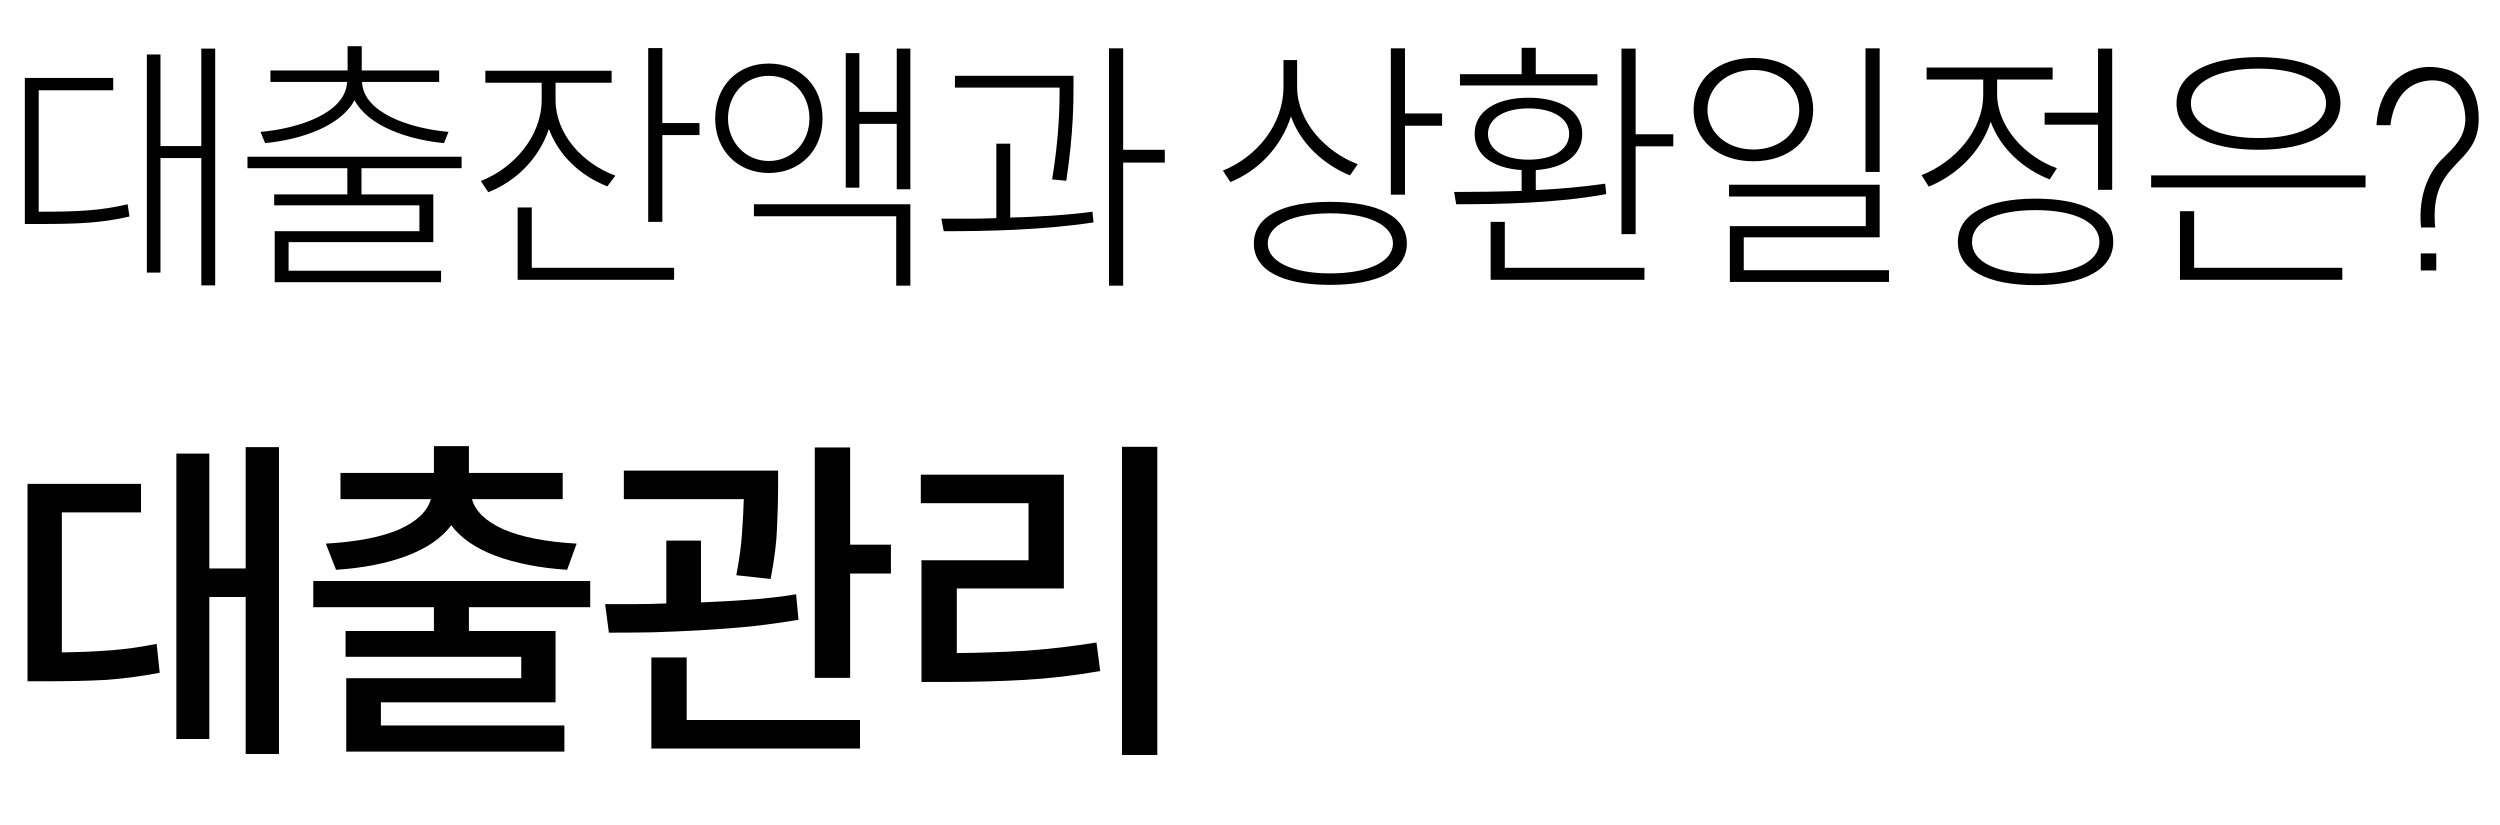 <svg width="103" height="34" viewBox="0 0 103 34" fill="none" xmlns="http://www.w3.org/2000/svg">
<path d="M8.866 11.759V2.002H8.294V6.017H6.611V2.244H6.05V11.231H6.611V6.512H8.294V11.759H8.866ZM1.617 8.723H1.595V3.718H4.664V3.212H1.023V9.229H1.628C3.245 9.229 4.191 9.185 5.335 8.921L5.258 8.415C4.147 8.679 3.212 8.723 1.617 8.723ZM10.735 5.434L10.922 5.896C12.418 5.753 14.046 5.192 14.607 4.125C15.168 5.192 16.796 5.753 18.292 5.896L18.479 5.434C16.884 5.291 14.97 4.653 14.915 3.377H18.094V2.904H14.904V1.903H14.321V2.904H11.142V3.377H14.299C14.244 4.653 12.33 5.291 10.735 5.434ZM14.893 8.008V6.93H19.018V6.457H10.196V6.93H14.31V8.008H11.296V8.459H17.28V9.526H11.318V11.627H18.171V11.154H11.89V9.977H17.852V8.008H14.893ZM28.818 5.566V5.071H27.289V1.98H26.706V9.141H27.289V5.566H28.818ZM25.023 7.678L25.353 7.238C23.989 6.732 22.889 5.522 22.889 4.114V3.41H25.199V2.915H19.996V3.41H22.317V4.114C22.317 5.621 21.162 6.93 19.809 7.458L20.117 7.92C21.261 7.469 22.207 6.534 22.614 5.313C23.021 6.413 23.923 7.249 25.023 7.678ZM27.773 11.033H21.91V8.547H21.327V11.528H27.773V11.033ZM37.507 7.799V2.002H36.946V4.609H35.406V2.189H34.845V7.733H35.406V5.104H36.946V7.799H37.507ZM33.888 4.884C33.888 3.531 32.953 2.618 31.677 2.618C30.401 2.618 29.466 3.531 29.466 4.884C29.466 6.204 30.401 7.128 31.677 7.128C32.953 7.128 33.888 6.204 33.888 4.884ZM29.994 4.884C29.994 3.872 30.709 3.124 31.677 3.124C32.645 3.124 33.349 3.872 33.349 4.884C33.349 5.852 32.645 6.633 31.677 6.633C30.709 6.633 29.994 5.852 29.994 4.884ZM37.507 8.415H31.061V8.91H36.924V11.77H37.507V8.415ZM46.274 6.699H47.99V6.171H46.274V1.991H45.691V11.77H46.274V6.699ZM43.348 7.392L43.931 7.447C44.228 5.478 44.228 4.191 44.228 3.487V3.124H39.344V3.608H43.656C43.656 4.323 43.645 5.588 43.348 7.392ZM41.621 8.965V5.918H41.049V8.987C40.246 9.02 39.487 9.009 38.783 9.009L38.882 9.526C40.642 9.526 42.974 9.482 45.053 9.163L45.009 8.723C43.942 8.866 42.765 8.932 41.621 8.965ZM59.414 5.181V4.675H57.885V1.991H57.302V8.019H57.885V5.181H59.414ZM55.619 7.227L55.938 6.765C54.607 6.259 53.441 5.005 53.441 3.586V2.475H52.88V3.564C52.88 5.148 51.769 6.468 50.383 7.029L50.691 7.502C51.846 7.029 52.781 6.061 53.188 4.796C53.573 5.907 54.541 6.787 55.619 7.227ZM54.805 8.316C52.814 8.316 51.659 8.932 51.659 10.032C51.659 11.132 52.814 11.737 54.805 11.737C56.796 11.737 57.962 11.132 57.962 10.032C57.962 8.932 56.796 8.316 54.805 8.316ZM54.805 11.264C53.243 11.264 52.231 10.78 52.231 10.032C52.231 9.273 53.243 8.789 54.805 8.789C56.378 8.789 57.39 9.273 57.39 10.032C57.39 10.78 56.378 11.264 54.805 11.264ZM60.15 3.52H65.815V3.058H63.274V1.969H62.691V3.058H60.15V3.52ZM68.939 6.028V5.533H67.388V2.002H66.805V9.647H67.388V6.028H68.939ZM66.178 7.997L66.134 7.568C65.21 7.7 64.242 7.788 63.274 7.832V7.007C64.462 6.93 65.188 6.391 65.188 5.511C65.188 4.587 64.308 4.026 62.977 4.026C61.635 4.026 60.755 4.587 60.755 5.511C60.755 6.391 61.503 6.93 62.691 7.007V7.865C61.679 7.898 60.744 7.909 59.908 7.909L59.996 8.415C61.701 8.415 64.088 8.382 66.178 7.997ZM61.305 5.511C61.305 4.884 61.965 4.466 62.977 4.466C63.989 4.466 64.649 4.884 64.649 5.511C64.649 6.171 63.989 6.578 62.977 6.578C61.965 6.578 61.305 6.171 61.305 5.511ZM67.751 11.033H61.998V9.141H61.415V11.528H67.751V11.033ZM76.859 7.084H77.442V1.991H76.859V7.084ZM74.703 4.521C74.703 3.245 73.68 2.387 72.239 2.387C70.797 2.387 69.775 3.245 69.775 4.521C69.775 5.786 70.797 6.644 72.239 6.644C73.68 6.644 74.703 5.786 74.703 4.521ZM70.347 4.521C70.347 3.597 71.15 2.882 72.239 2.882C73.328 2.882 74.13 3.597 74.13 4.521C74.13 5.467 73.328 6.16 72.239 6.16C71.15 6.16 70.347 5.467 70.347 4.521ZM77.826 11.616V11.132H71.843V9.779H77.442V7.612H71.237V8.096H76.87V9.317H71.27V11.616H77.826ZM86.439 2.002V4.642H84.239V5.137H86.439V7.821H87.022V2.002H86.439ZM84.448 7.392L84.745 6.93C83.414 6.457 82.281 5.203 82.281 3.883V3.278H84.569V2.783H79.377V3.278H81.709V3.894C81.709 5.39 80.521 6.688 79.168 7.216L79.465 7.689C80.62 7.216 81.621 6.259 82.017 5.016C82.413 6.105 83.348 6.963 84.448 7.392ZM83.865 8.184C81.874 8.184 80.664 8.822 80.664 9.966C80.664 11.11 81.874 11.748 83.865 11.748C85.845 11.748 87.066 11.11 87.066 9.966C87.066 8.822 85.845 8.184 83.865 8.184ZM83.865 11.275C82.27 11.275 81.247 10.802 81.247 9.966C81.247 9.13 82.27 8.657 83.865 8.657C85.46 8.657 86.494 9.141 86.494 9.966C86.494 10.791 85.46 11.275 83.865 11.275ZM93.049 6.171C95.128 6.171 96.426 5.467 96.426 4.257C96.426 3.047 95.128 2.354 93.049 2.354C90.97 2.354 89.672 3.047 89.672 4.257C89.672 5.467 90.97 6.171 93.049 6.171ZM93.049 2.827C94.721 2.827 95.832 3.377 95.832 4.257C95.832 5.137 94.721 5.687 93.049 5.687C91.377 5.687 90.266 5.137 90.266 4.257C90.266 3.377 91.377 2.827 93.049 2.827ZM97.46 7.722V7.227H88.627V7.722H97.46ZM96.503 11.033H90.398V8.701H89.815V11.528H96.503V11.033ZM99.747 9.372H100.33C100.066 6.556 102.123 6.908 102.123 4.895C102.123 3.498 101.364 2.827 100.22 2.761C99.208 2.695 98.031 3.388 97.91 5.159H98.482C98.691 3.63 99.549 3.344 100.165 3.311C101.254 3.278 101.573 4.224 101.573 4.939C101.54 5.687 101.122 6.05 100.649 6.523C100.176 6.963 99.604 7.909 99.747 9.372ZM100.374 10.439H99.736V11.143H100.374V10.439Z" fill="black"/>
<path d="M11.494 18.422H10.122V23.42H8.624V18.688H7.266V30.448H8.624V24.596H10.122V31.064H11.494V18.422ZM2.548 26.878V21.11H5.81V19.934H1.134V28.068H1.974C2.422 28.068 2.842 28.063 3.234 28.054C3.626 28.045 4.004 28.031 4.368 28.012C4.741 27.984 5.105 27.947 5.46 27.9C5.824 27.853 6.197 27.793 6.58 27.718L6.454 26.528C5.801 26.659 5.166 26.747 4.55 26.794C3.943 26.841 3.276 26.869 2.548 26.878ZM13.425 22.398L13.845 23.476C14.974 23.401 15.945 23.21 16.757 22.902C17.578 22.594 18.19 22.174 18.591 21.642C18.992 22.174 19.604 22.594 20.425 22.902C21.256 23.21 22.236 23.401 23.365 23.476L23.757 22.398C22.478 22.323 21.475 22.127 20.747 21.81C20.019 21.483 19.585 21.068 19.445 20.564H23.183V19.486H19.319V18.38H17.877V19.486H14.027V20.564H17.751C17.611 21.068 17.177 21.483 16.449 21.81C15.721 22.127 14.713 22.323 13.425 22.398ZM19.319 25.016H24.317V23.938H12.907V25.016H17.877V25.996H14.237V27.06H21.475V27.942H14.265V30.966H23.253V29.888H15.693V28.936H22.889V25.996H19.319V25.016ZM36.706 22.44H35.026V18.436H33.57V27.928H35.026V23.63H36.706V22.44ZM30.336 23.7L31.75 23.854C31.909 23.033 31.997 22.314 32.016 21.698C32.044 21.073 32.058 20.545 32.058 20.116V19.388H25.702V20.564H30.644C30.634 20.956 30.611 21.409 30.574 21.922C30.546 22.426 30.466 23.019 30.336 23.7ZM32.898 25.534L32.8 24.484C32.175 24.587 31.53 24.661 30.868 24.708C30.215 24.755 29.552 24.792 28.88 24.82V22.272H27.452V24.862C27.004 24.881 26.57 24.89 26.15 24.89H24.932L25.086 26.066C25.637 26.066 26.229 26.061 26.864 26.052C27.498 26.033 28.152 26.005 28.824 25.968C29.505 25.931 30.191 25.879 30.882 25.814C31.573 25.739 32.245 25.646 32.898 25.534ZM28.292 29.664V27.088H26.836V30.84H35.432V29.664H28.292ZM47.681 18.408H46.225V31.106H47.681V18.408ZM39.421 26.906V24.246H43.831V19.556H37.937V20.732H42.375V23.084H37.965V28.096H39.043C40.153 28.096 41.208 28.068 42.207 28.012C43.205 27.956 44.246 27.835 45.329 27.648L45.175 26.472C44.176 26.631 43.215 26.743 42.291 26.808C41.376 26.864 40.419 26.897 39.421 26.906Z" fill="black"/>
</svg>
